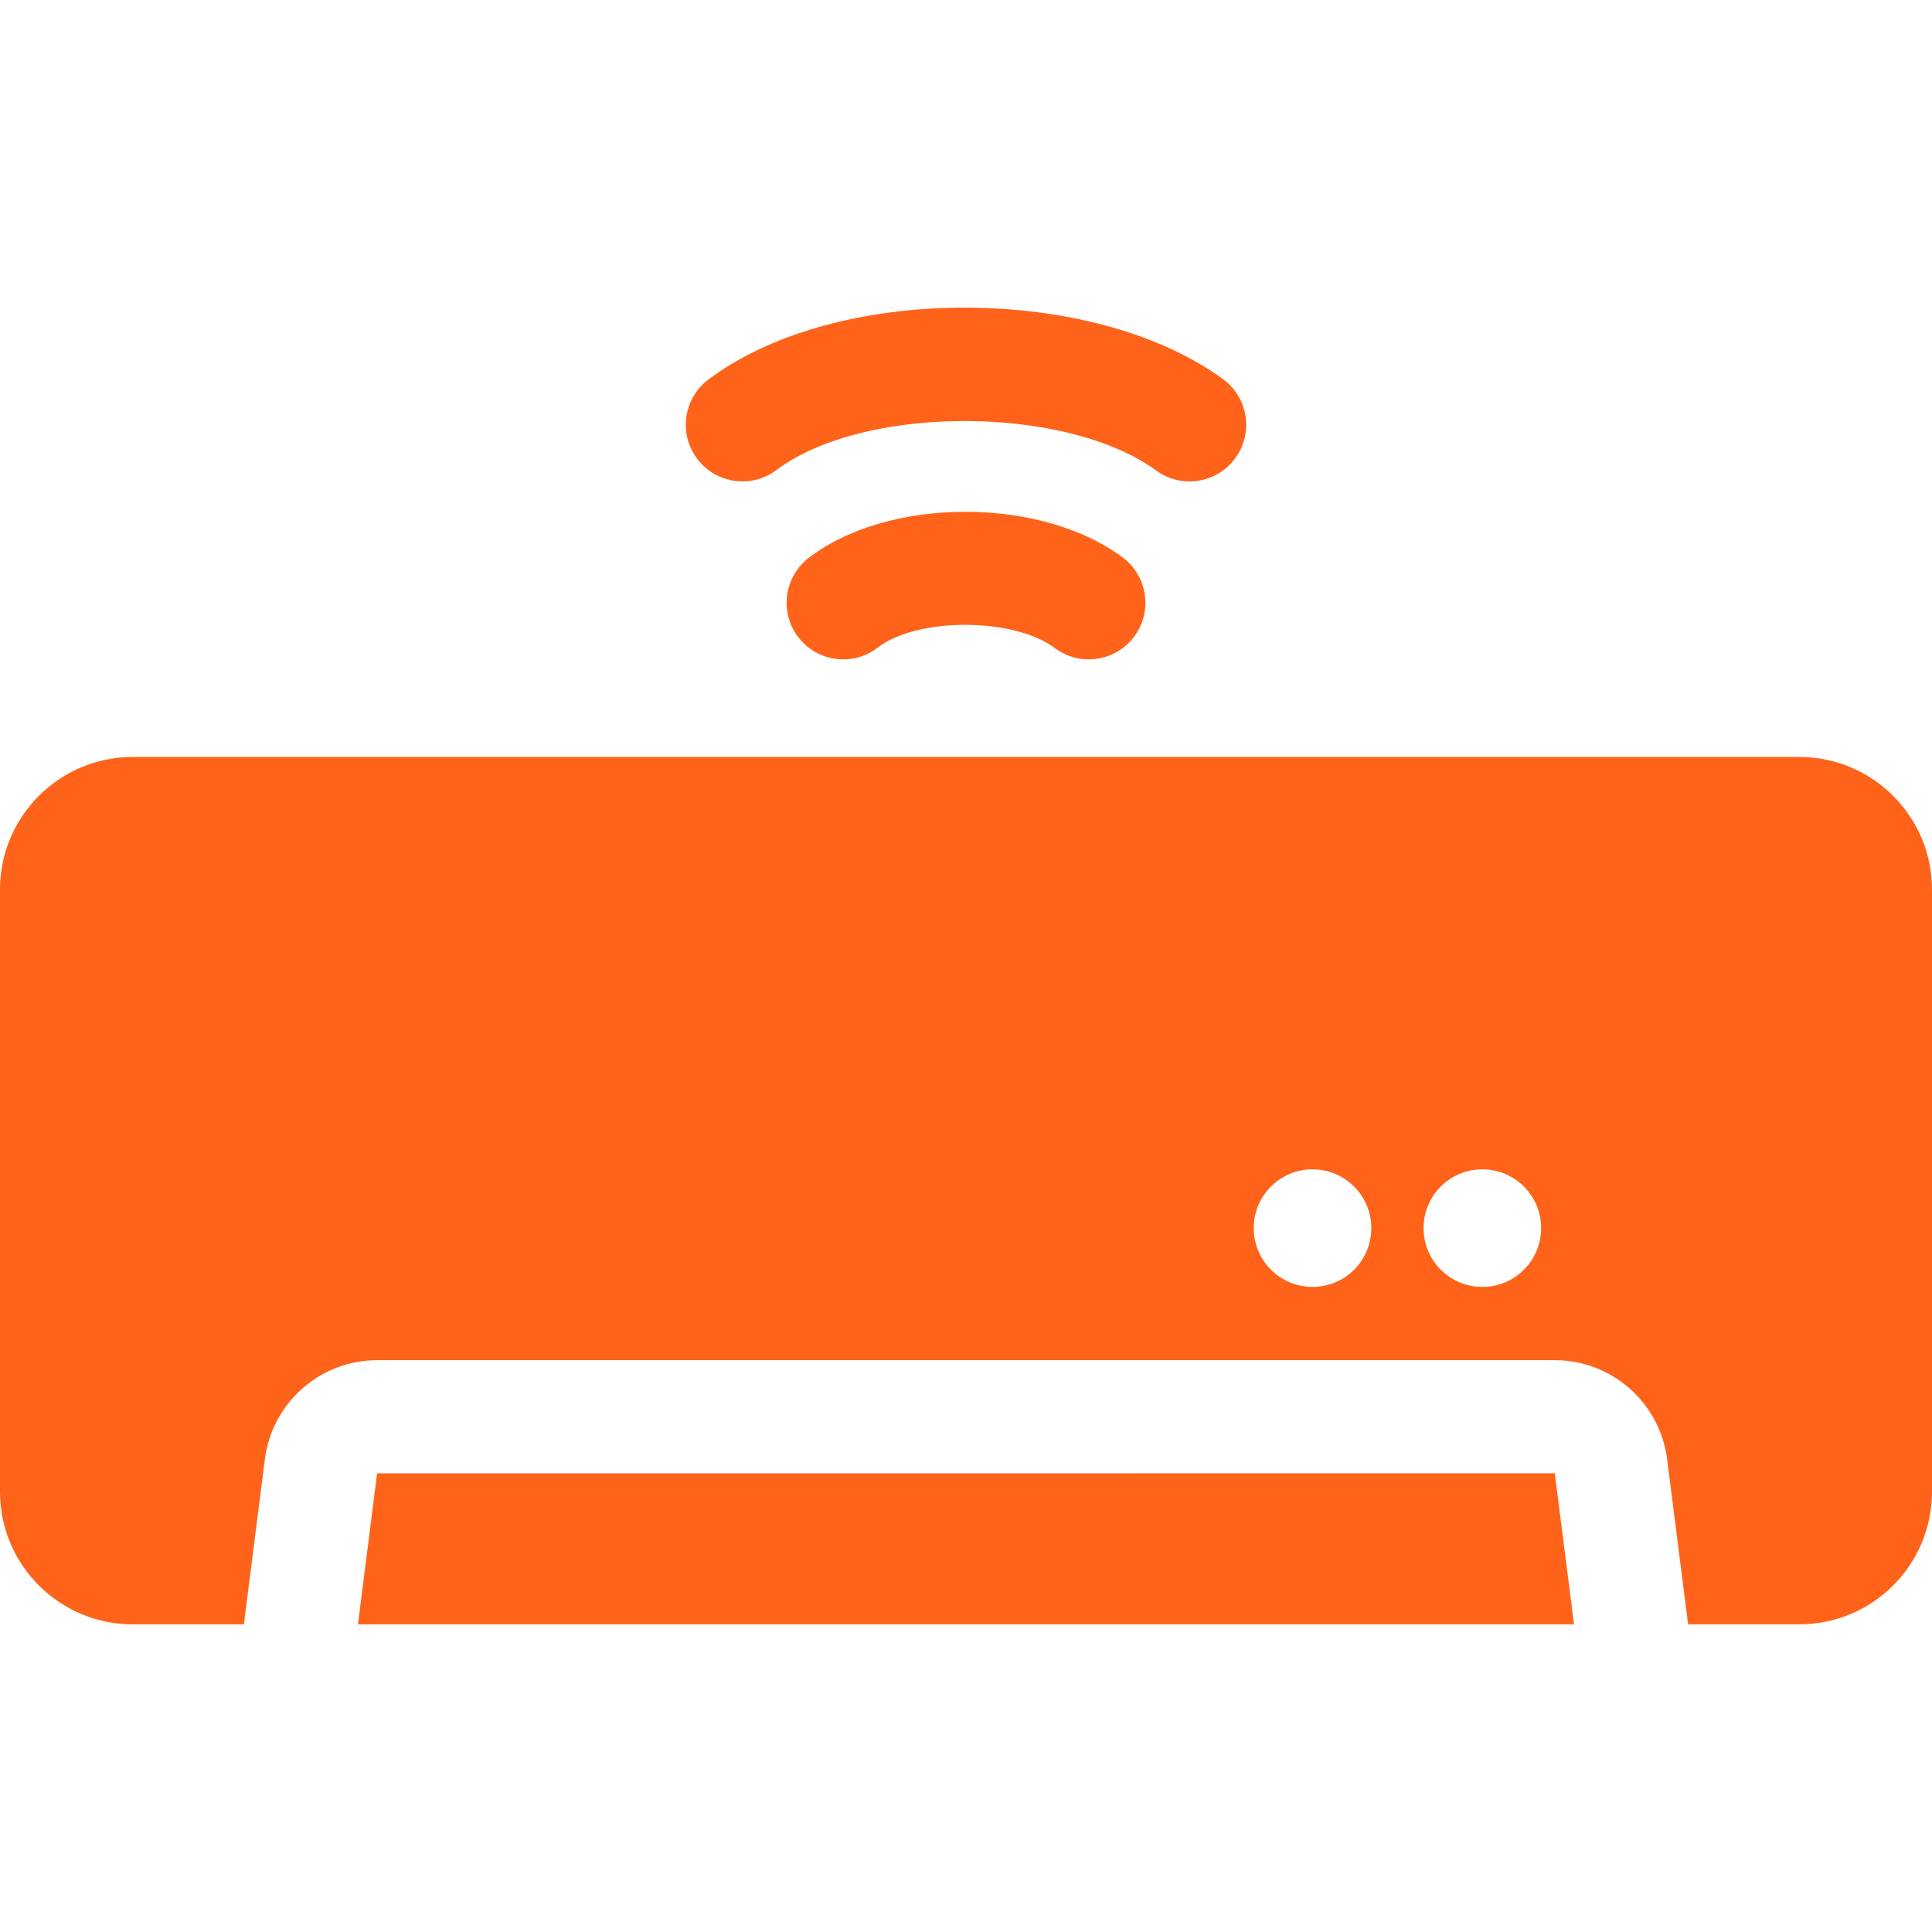 <svg xmlns="http://www.w3.org/2000/svg" height="512" viewBox="0 0 512 512" width="512"><path d="M476.869 200.605H35.131C15.76 200.605 0 216.365 0 235.736v159.597c0 19.371 15.76 35.131 35.131 35.131h29.498l5.576-43.809c1.898-14.931 14.683-26.191 29.735-26.191h312.12c15.053 0 27.837 11.261 29.735 26.193l5.576 43.807h29.499c19.371 0 35.131-15.76 35.131-35.131V235.736c-.001-19.371-15.761-35.131-35.132-35.131zm-129.036 140.44c-8.605 0-15.581-6.976-15.581-15.581s6.976-15.581 15.581-15.581 15.581 6.976 15.581 15.581c-.001 8.605-6.976 15.581-15.581 15.581zm45 0c-8.605 0-15.581-6.976-15.581-15.581s6.976-15.581 15.581-15.581 15.581 6.976 15.581 15.581c-.001 8.605-6.976 15.581-15.581 15.581z" data-original="#000000" class="active-path" data-old_color="#000000" fill="#FF6319"/><path d="M99.94 390.464l-5.077 40h322.266l-5.094-40.02zM214.319 147.85c-6.565 5.051-7.794 14.469-2.742 21.035 5.051 6.566 14.47 7.794 21.035 2.742 10.54-8.109 35.995-8.035 46.958.138a14.937 14.937 0 008.953 2.974c4.575 0 9.094-2.086 12.038-6.037 4.951-6.642 3.58-16.04-3.062-20.991-21.67-16.15-62.092-16.084-83.18.139zm-8.56-23.282c23.124-17.36 76.745-17.292 100.654.128a14.933 14.933 0 008.82 2.877c4.632 0 9.2-2.138 12.137-6.168 4.878-6.696 3.404-16.078-3.291-20.957-16.406-11.953-41.243-18.846-68.143-18.913h-.391c-26.975 0-51.669 6.932-67.799 19.041-6.625 4.974-7.964 14.376-2.99 21.001 4.977 6.625 14.377 7.965 21.003 2.991z" data-original="#000000" class="active-path" data-old_color="#000000" fill="#FF6319"/></svg>